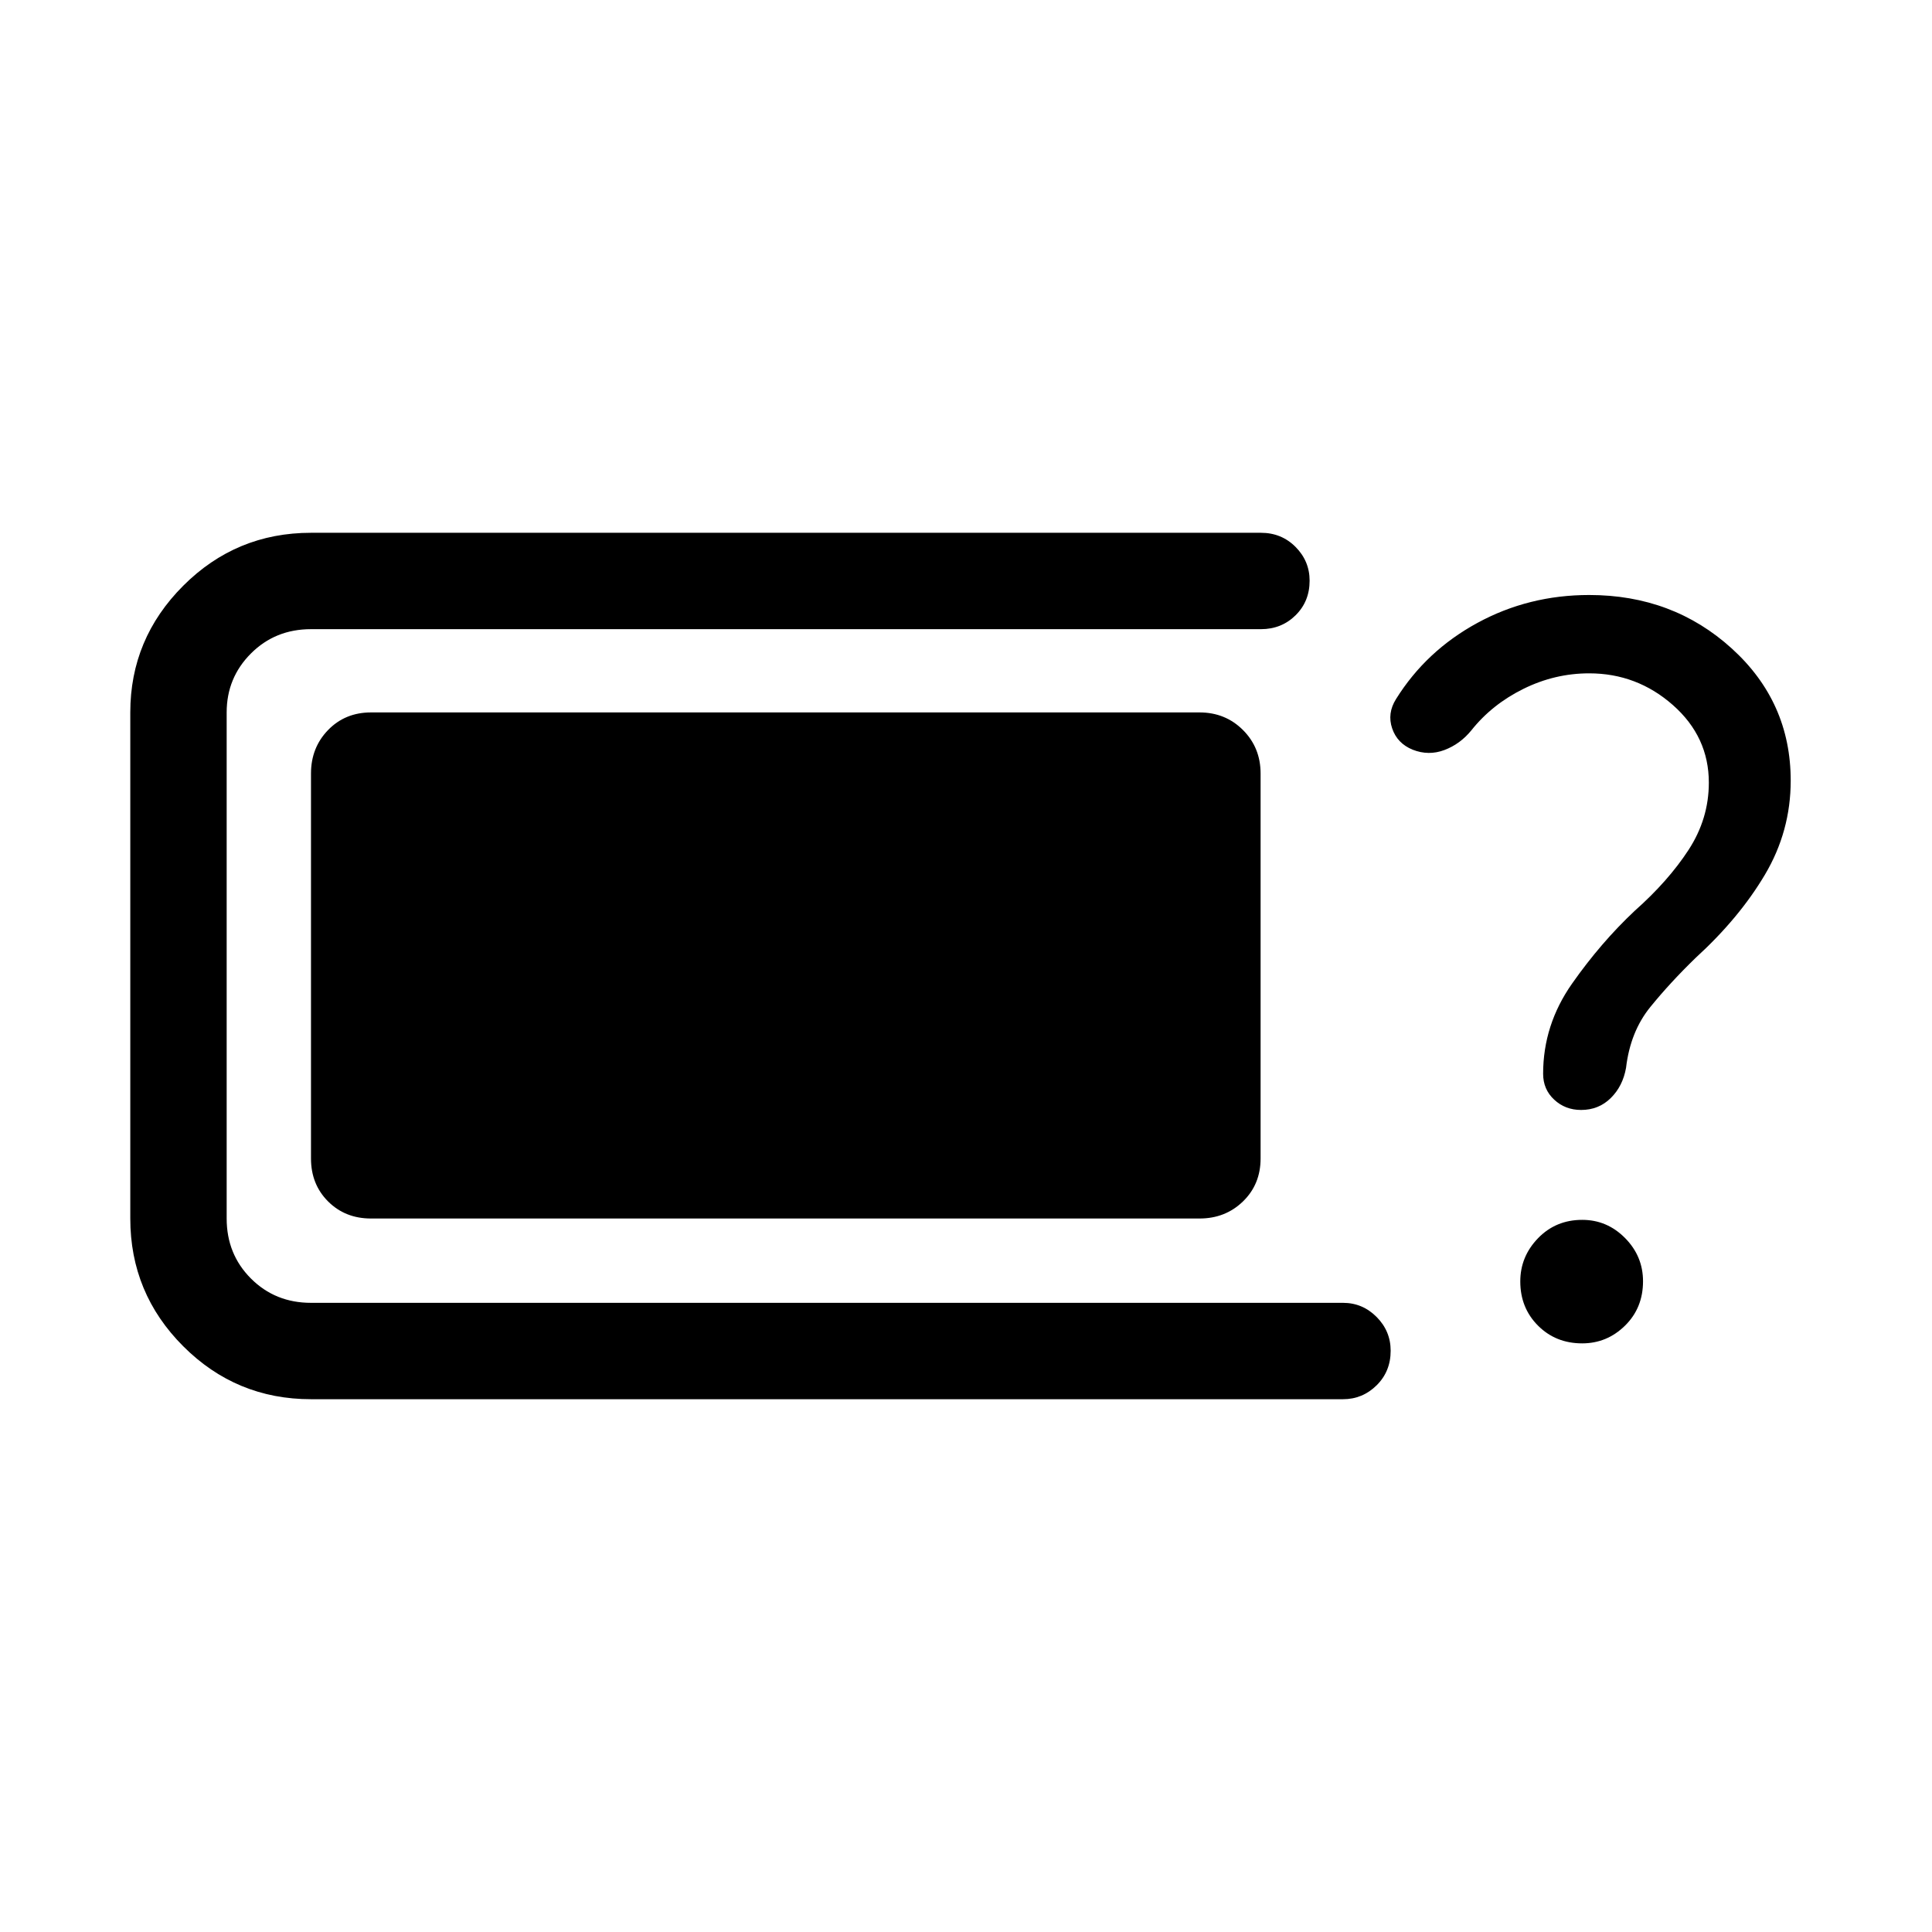 <svg xmlns="http://www.w3.org/2000/svg" height="40" viewBox="0 -960 960 960" width="40"><path d="M154.53-264.74q-37.17 0-63.48-26.31-26.31-26.31-26.31-63.48V-606q0-36.64 26.31-62.95 26.31-26.31 63.48-26.31h472.01q10.23 0 17.22 7.03 6.98 7.02 6.98 16.78 0 10.3-6.98 17.19-6.99 6.89-17.22 6.89H154.53q-17.76 0-29.83 12.07-12.07 12.07-12.07 29.3v251.47q0 17.76 12.07 29.83 12.07 12.07 29.83 12.07h512.8q9.71 0 16.7 7.02 6.98 7.02 6.98 16.79 0 10.29-6.98 17.18-6.99 6.9-16.7 6.9h-512.8Zm29.83-89.79q-12.85 0-21.34-8.49t-8.49-21.34v-191.28q0-12.85 8.49-21.61 8.49-8.75 21.34-8.75h411.67q12.85 0 21.6 8.75 8.75 8.76 8.75 21.61v191.28q0 12.85-8.75 21.34t-21.6 8.49H184.36Zm601.27-53.94q-7.86 0-13.36-5.11-5.5-5.11-5.5-12.87 0-24.28 14.34-44.74 14.35-20.45 31.24-36.3 16.58-14.7 26.67-30.18 10.09-15.48 10.09-33.44 0-22.81-17.87-38.56-17.88-15.75-41.59-15.75-17.08 0-32.69 7.72-15.6 7.71-25.86 20.61-5.55 6.82-13.4 9.78-7.85 2.95-15.78-.18-7.64-3.13-10.17-10.59-2.53-7.46 1.93-14.57 14.93-23.95 40.41-37.82 25.47-13.88 55.56-13.88 41.61 0 70.87 26.59 29.27 26.58 29.27 65.65 0 25.12-12.8 46.71t-34.41 41.32q-12.57 12.18-22.53 24.43t-12.08 30.23q-1.61 9.15-7.61 15.05-5.99 5.9-14.73 5.9Zm.53 115.98q-13.13 0-21.94-8.82-8.8-8.82-8.8-21.95 0-12.36 8.82-21.48 8.83-9.12 21.96-9.12 12.35 0 21.28 9.03 8.93 9.03 8.93 21.49 0 13.25-8.95 22.05t-21.3 8.8Z"/></svg>
